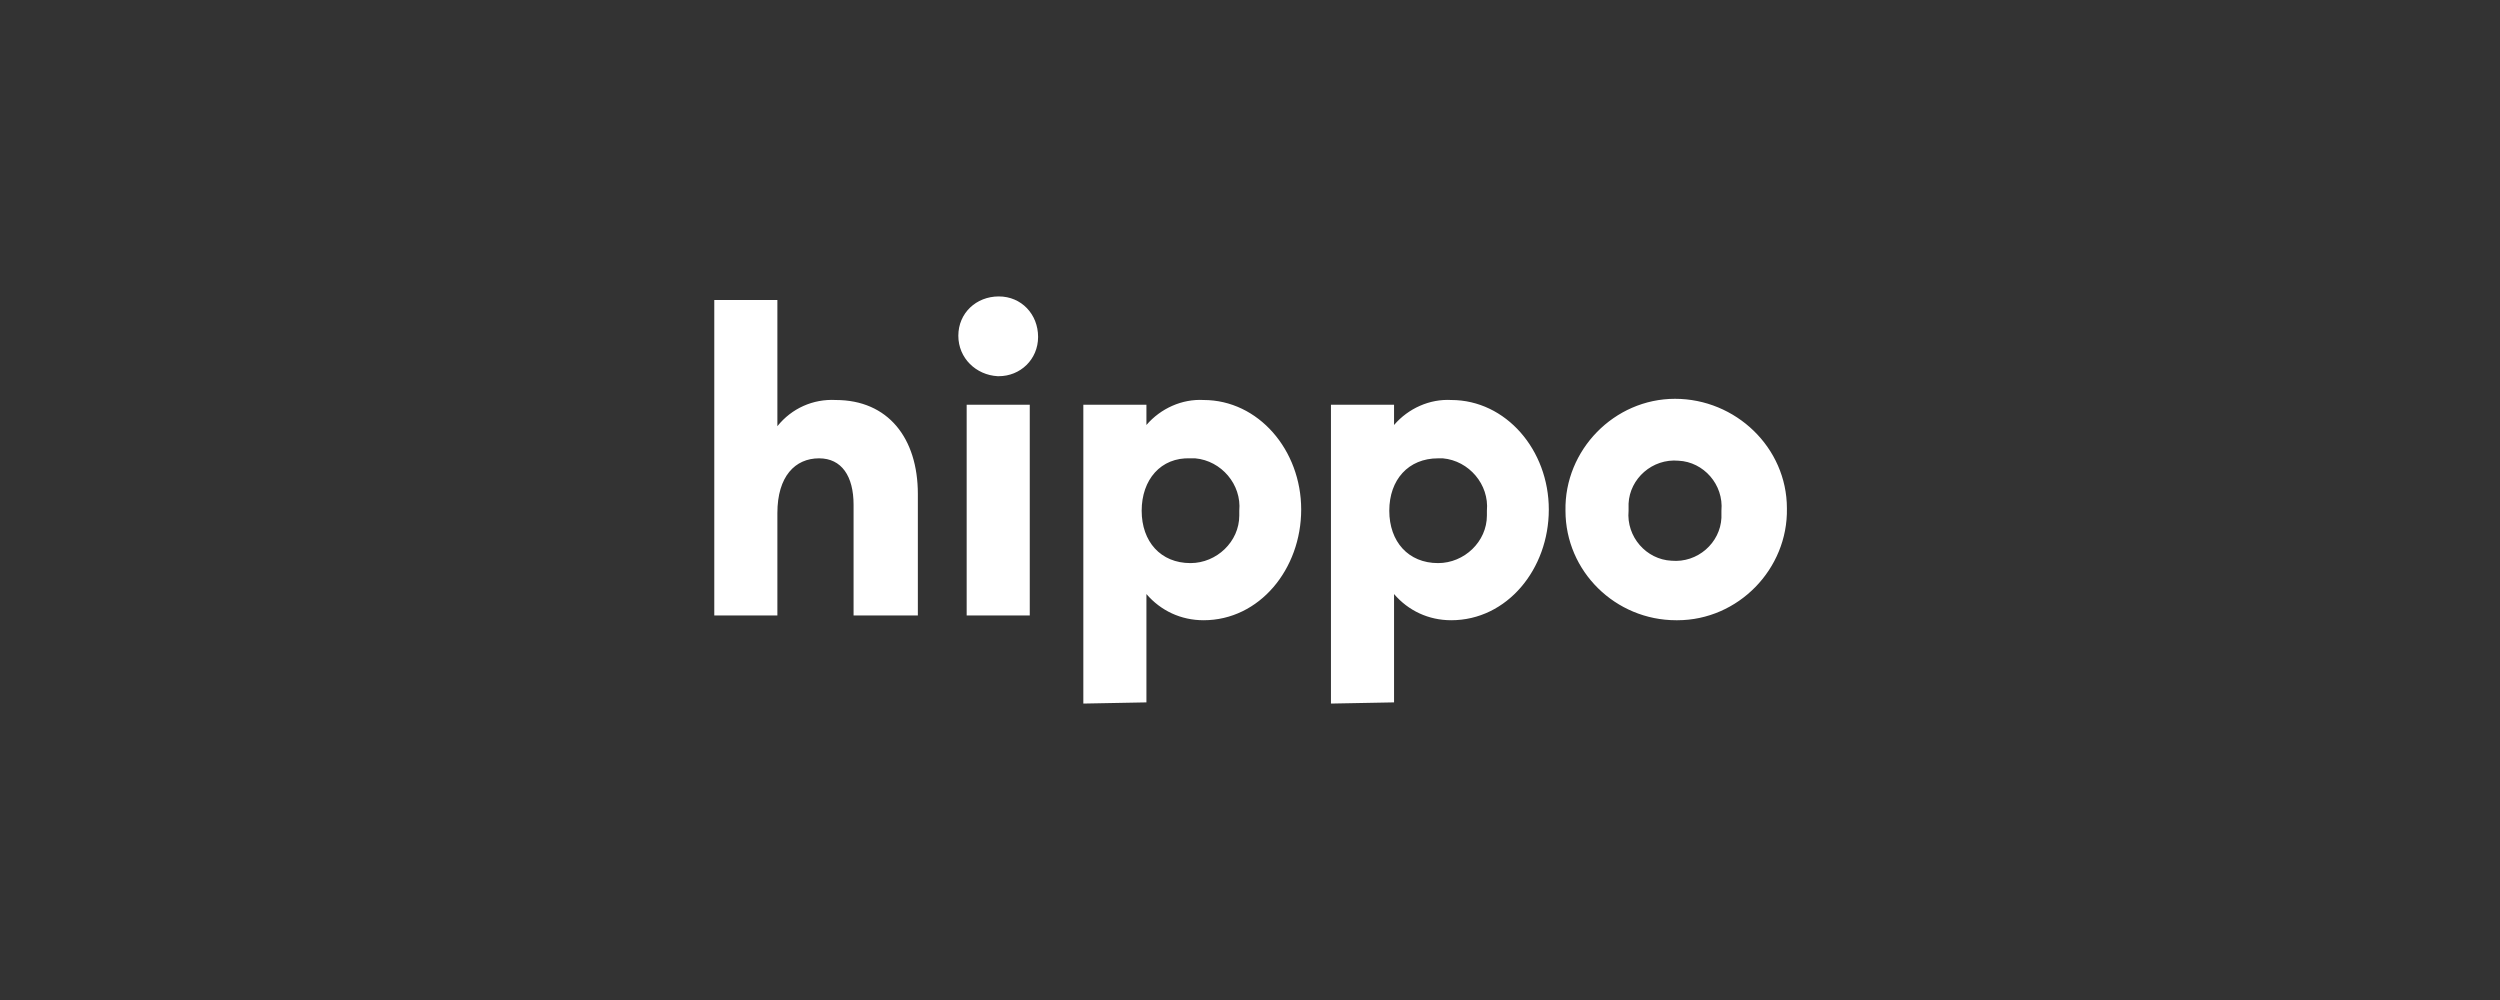 <?xml version="1.0" encoding="utf-8"?>
<!-- Generator: Adobe Illustrator 25.3.1, SVG Export Plug-In . SVG Version: 6.00 Build 0)  -->
<svg version="1.1" id="Group_32" xmlns="http://www.w3.org/2000/svg" xmlns:xlink="http://www.w3.org/1999/xlink" x="0px" y="0px"
	 viewBox="0 0 210 84" style="enable-background:new 0 0 210 84;" xml:space="preserve">
<rect x="0" y="0" width="210" height="84" fill="#333333" stroke="none"/>
<style type="text/css">
	.st0{clip-path:url(#SVGID_2_);}
	.st1{fill:#fff;}
</style>
<g id="Group_31" transform="translate(0 0)">
	<g id="Group_3430" transform="translate(0 0)">
		<g id="Group_3429">
			<g>
				<defs>
					<path id="SVGID_1_" d="M111.8,59.1V34h5.3v1.7c1.2-1.4,3-2.2,4.8-2.1c4.6,0,8.2,4.2,8.2,9.2s-3.5,9.3-8.2,9.3
						c-1.9,0-3.6-0.8-4.8-2.2V59L111.8,59.1L111.8,59.1z M116.7,42.9c0,2.6,1.6,4.4,4.1,4.4c2.2,0,4.1-1.8,4.1-4c0-0.1,0-0.2,0-0.4
						c0.2-2.2-1.5-4.2-3.7-4.4c-0.1,0-0.2,0-0.4,0C118.3,38.5,116.7,40.3,116.7,42.9z M91,59.1V34h5.3v1.7c1.2-1.4,3-2.2,4.8-2.1
						c4.6,0,8.2,4.2,8.2,9.2s-3.5,9.3-8.2,9.3c-1.9,0-3.6-0.8-4.8-2.2V59L91,59.1L91,59.1z M95.9,42.9c0,2.6,1.6,4.4,4.1,4.4
						c2.2,0,4.1-1.8,4.1-4c0-0.1,0-0.2,0-0.4c0.2-2.2-1.5-4.2-3.7-4.4c-0.1,0-0.2,0-0.4,0C97.5,38.4,95.9,40.3,95.9,42.9L95.9,42.9z
						 M131.5,42.9c-0.1-5.1,4.1-9.4,9.2-9.4s9.4,4.1,9.4,9.2c0.1,5.1-4.1,9.4-9.2,9.4l0,0h-0.1C135.7,52.1,131.5,48,131.5,42.9z
						 M136.8,42.9c-0.2,2.2,1.5,4.1,3.6,4.2c2.2,0.2,4.1-1.5,4.2-3.6c0-0.2,0-0.4,0-0.6c0.2-2.2-1.5-4.1-3.6-4.2
						c-2.2-0.2-4.1,1.5-4.2,3.6C136.8,42.5,136.8,42.7,136.8,42.9z M81.2,51.7V34h5.3v17.7H81.2z M71.7,51.7v-9.3
						c0-2.4-1-3.9-2.9-3.9c-2,0-3.5,1.5-3.5,4.6v8.6h-5.3V25.2h5.3v10.6c1.2-1.5,3-2.3,4.9-2.2c4.4,0,6.9,3.2,6.9,7.9v10.2H71.7z
						 M80.5,28.2c0-1.9,1.5-3.3,3.4-3.3c1.9,0,3.3,1.5,3.3,3.4c0,1.9-1.5,3.3-3.3,3.3l0,0h-0.1C82,31.5,80.5,30.1,80.5,28.2z"/>
				</defs>
				<clipPath id="SVGID_2_">
					<use xlink:href="#SVGID_1_"  style="overflow:visible;"/>
				</clipPath>
				<g id="Group_30" class="st0">
					<rect id="Rectangle_36" x="57.3" y="22.4" class="st1" width="95.3" height="39.3"/>
				</g>
			</g>
		</g>
	</g>
</g>
</svg>
